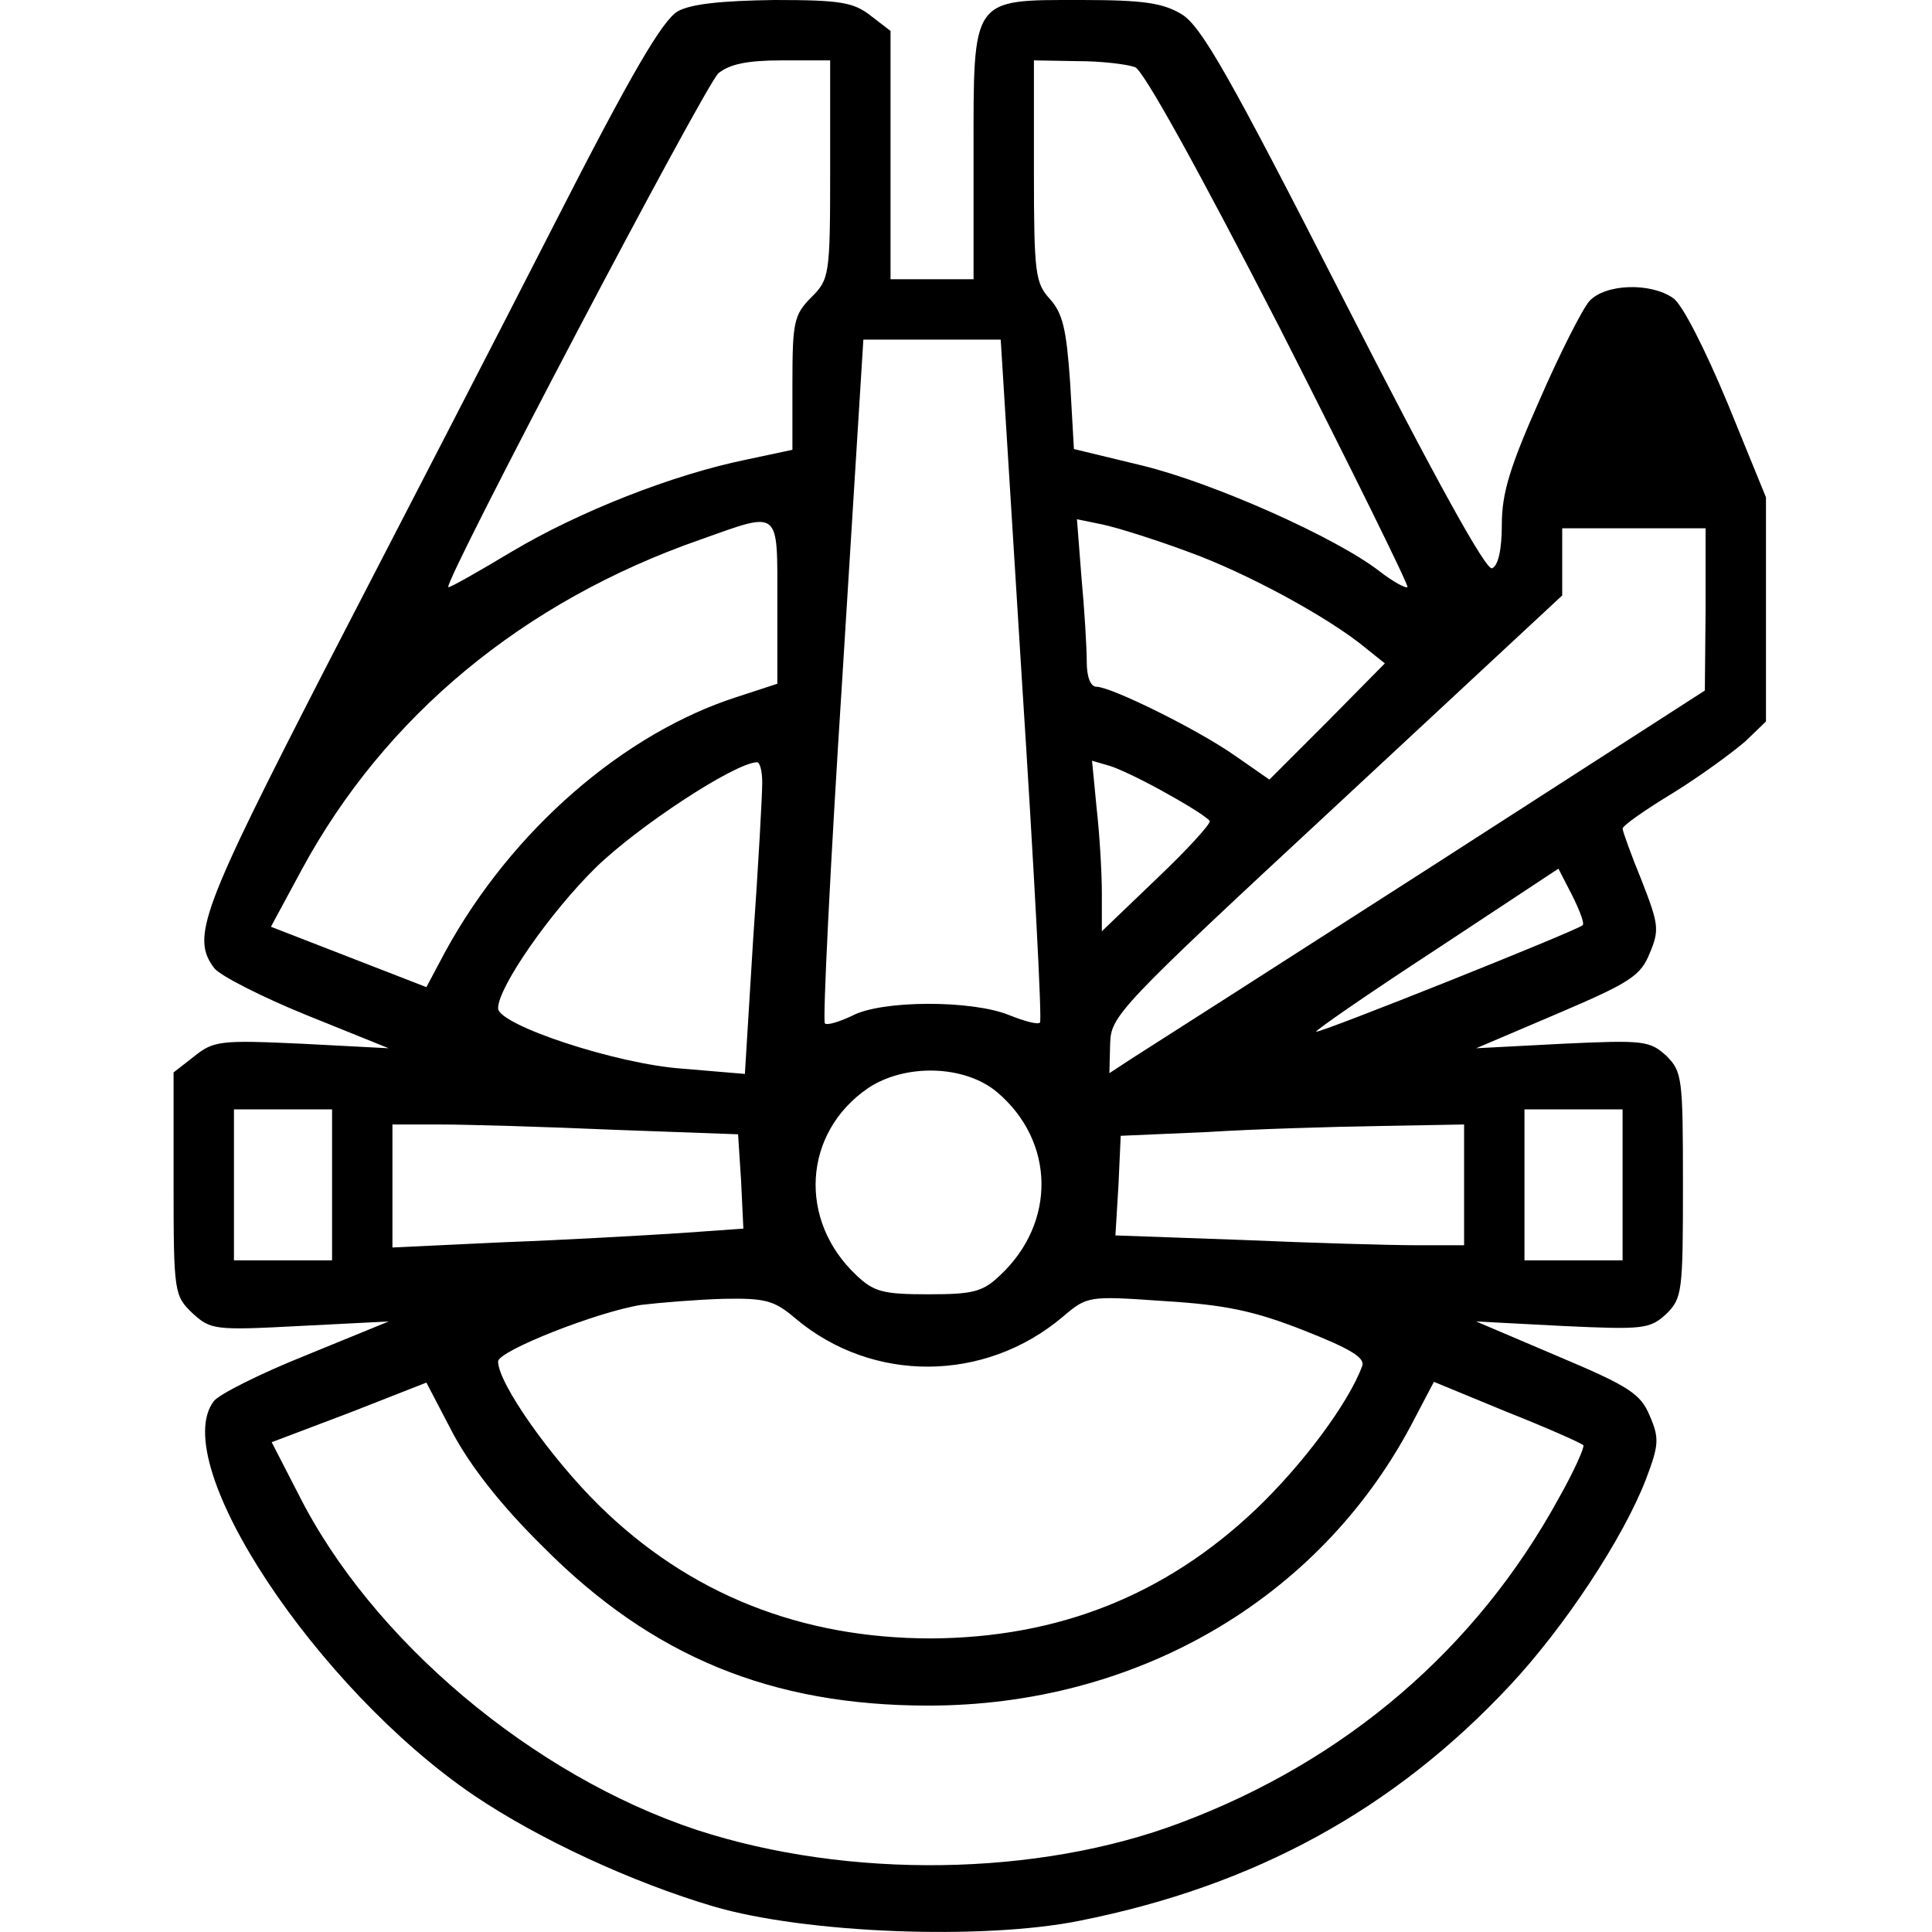 <?xml version="1.0" standalone="no"?>
<!DOCTYPE svg PUBLIC "-//W3C//DTD SVG 20010904//EN"
 "http://www.w3.org/TR/2001/REC-SVG-20010904/DTD/svg10.dtd">
<svg version="1.0" xmlns="http://www.w3.org/2000/svg"
 width="256pt" height="256pt" viewBox="0 0 256 256"
 preserveAspectRatio="xMidYMid meet">
<g transform="translate(0,256) scale(0.1,-0.1)"
fill="#000000" stroke="none">
<path d="M898 2545 c-20 -12 -60 -79 -164 -283 -75 -147 -211 -410 -301 -584
-167 -325 -180 -360 -149 -401 8 -10 63 -38 122 -62 l109 -44 -115 6 c-108 5
-117 4 -143 -17 l-27 -21 0 -148 c0 -144 1 -148 25 -171 24 -22 29 -23 142
-17 l118 6 -110 -45 c-60 -24 -116 -52 -122 -61 -61 -82 136 -380 345 -522 86
-58 209 -115 317 -147 122 -36 358 -45 486 -19 231 46 416 147 570 312 72 77
150 195 180 273 17 45 18 54 5 84 -12 29 -27 39 -122 79 l-108 46 115 -6 c107
-5 115 -4 137 16 21 21 22 29 22 171 0 142 -1 150 -22 171 -22 20 -30 21 -137
16 l-115 -6 108 46 c96 41 110 50 122 80 13 31 12 38 -11 97 -14 34 -25 65
-25 68 0 4 30 25 68 48 37 23 79 54 95 68 l27 26 0 149 0 148 -51 125 c-30 72
-60 131 -72 139 -30 21 -90 19 -111 -4 -9 -10 -39 -69 -66 -131 -39 -88 -50
-123 -50 -165 0 -34 -5 -55 -13 -58 -8 -3 -74 116 -196 355 -151 296 -189 363
-215 379 -25 15 -50 19 -133 19 -147 0 -143 5 -143 -205 l0 -165 -55 0 -55 0
0 164 0 165 -26 20 c-23 18 -40 21 -128 21 -69 -1 -110 -5 -128 -15z m202
-210 c0 -140 -1 -145 -25 -169 -23 -23 -25 -33 -25 -114 l0 -88 -61 -13 c-98
-20 -222 -69 -311 -122 -45 -27 -82 -48 -84 -47 -6 7 340 665 358 681 15 12
38 17 84 17 l64 0 0 -145z m404 136 c11 -4 83 -134 192 -346 95 -187 171 -341
169 -343 -2 -2 -19 7 -37 21 -58 45 -220 117 -314 140 l-91 22 -5 88 c-5 72
-10 92 -27 111 -19 21 -21 33 -21 169 l0 147 58 -1 c31 0 65 -4 76 -8z m-150
-811 c16 -248 27 -453 24 -455 -3 -3 -21 2 -41 10 -49 20 -169 20 -208 -1 -17
-8 -33 -13 -36 -10 -3 3 7 208 23 456 l28 450 91 0 91 0 28 -450z m-324 102
l0 -108 -52 -17 c-151 -48 -300 -177 -388 -338 l-25 -47 -103 40 -103 40 41
76 c110 203 293 355 528 437 107 38 102 42 102 -83z m544 67 c78 -28 188 -88
236 -128 l25 -20 -76 -77 -77 -77 -46 32 c-50 35 -164 91 -183 91 -8 0 -13 13
-13 33 0 19 -3 69 -7 112 l-6 77 34 -7 c19 -4 70 -20 113 -36z m686 -76 l-1
-108 -365 -235 c-201 -129 -379 -243 -395 -253 l-29 -19 1 39 c1 37 10 47 300
316 l299 278 0 45 0 44 95 0 95 0 0 -107z m-1250 -230 c0 -16 -5 -108 -12
-207 l-11 -179 -83 7 c-87 6 -244 58 -244 80 0 28 69 127 129 186 55 54 184
139 214 140 4 0 7 -12 7 -27z m537 -15 c29 -16 54 -32 56 -36 1 -4 -30 -38
-70 -76 l-73 -70 0 51 c0 27 -3 78 -7 113 l-6 62 24 -7 c13 -4 48 -21 76 -37z
m550 -174 c-7 -7 -350 -144 -353 -141 -2 1 70 51 159 109 l162 107 18 -35 c10
-20 17 -38 14 -40z m-776 -221 c77 -65 79 -173 4 -243 -23 -22 -36 -25 -95
-25 -59 0 -72 3 -95 25 -78 73 -71 189 15 248 49 33 128 31 171 -5z m-881
-123 l0 -100 -65 0 -65 0 0 100 0 100 65 0 65 0 0 -100z m1710 0 l0 -100 -65
0 -65 0 0 100 0 100 65 0 65 0 0 -100z m-1337 73 l165 -6 4 -62 3 -63 -85 -6
c-47 -3 -151 -9 -232 -12 l-148 -7 0 81 0 82 63 0 c35 0 138 -3 230 -7z m1127
-73 l0 -80 -63 0 c-35 0 -139 3 -231 7 l-168 6 4 66 3 66 115 5 c63 4 166 7
228 8 l112 2 0 -80z m-886 -177 c102 -86 251 -85 354 2 33 28 34 28 135 21 81
-5 119 -13 185 -39 61 -24 81 -36 77 -47 -18 -49 -79 -131 -141 -190 -120
-114 -262 -170 -430 -171 -173 0 -321 59 -440 176 -64 63 -134 162 -134 191 0
14 132 66 190 75 25 3 74 7 109 8 55 1 67 -2 95 -26z m-334 -303 c144 -145
302 -210 510 -210 275 0 516 140 639 370 l31 59 97 -40 c53 -21 98 -41 101
-44 2 -2 -12 -34 -33 -71 -109 -199 -282 -347 -500 -429 -190 -72 -441 -75
-641 -10 -218 72 -432 252 -529 446 l-35 68 103 39 102 40 35 -67 c23 -43 63
-95 120 -151z"/>
</g>
</svg>
